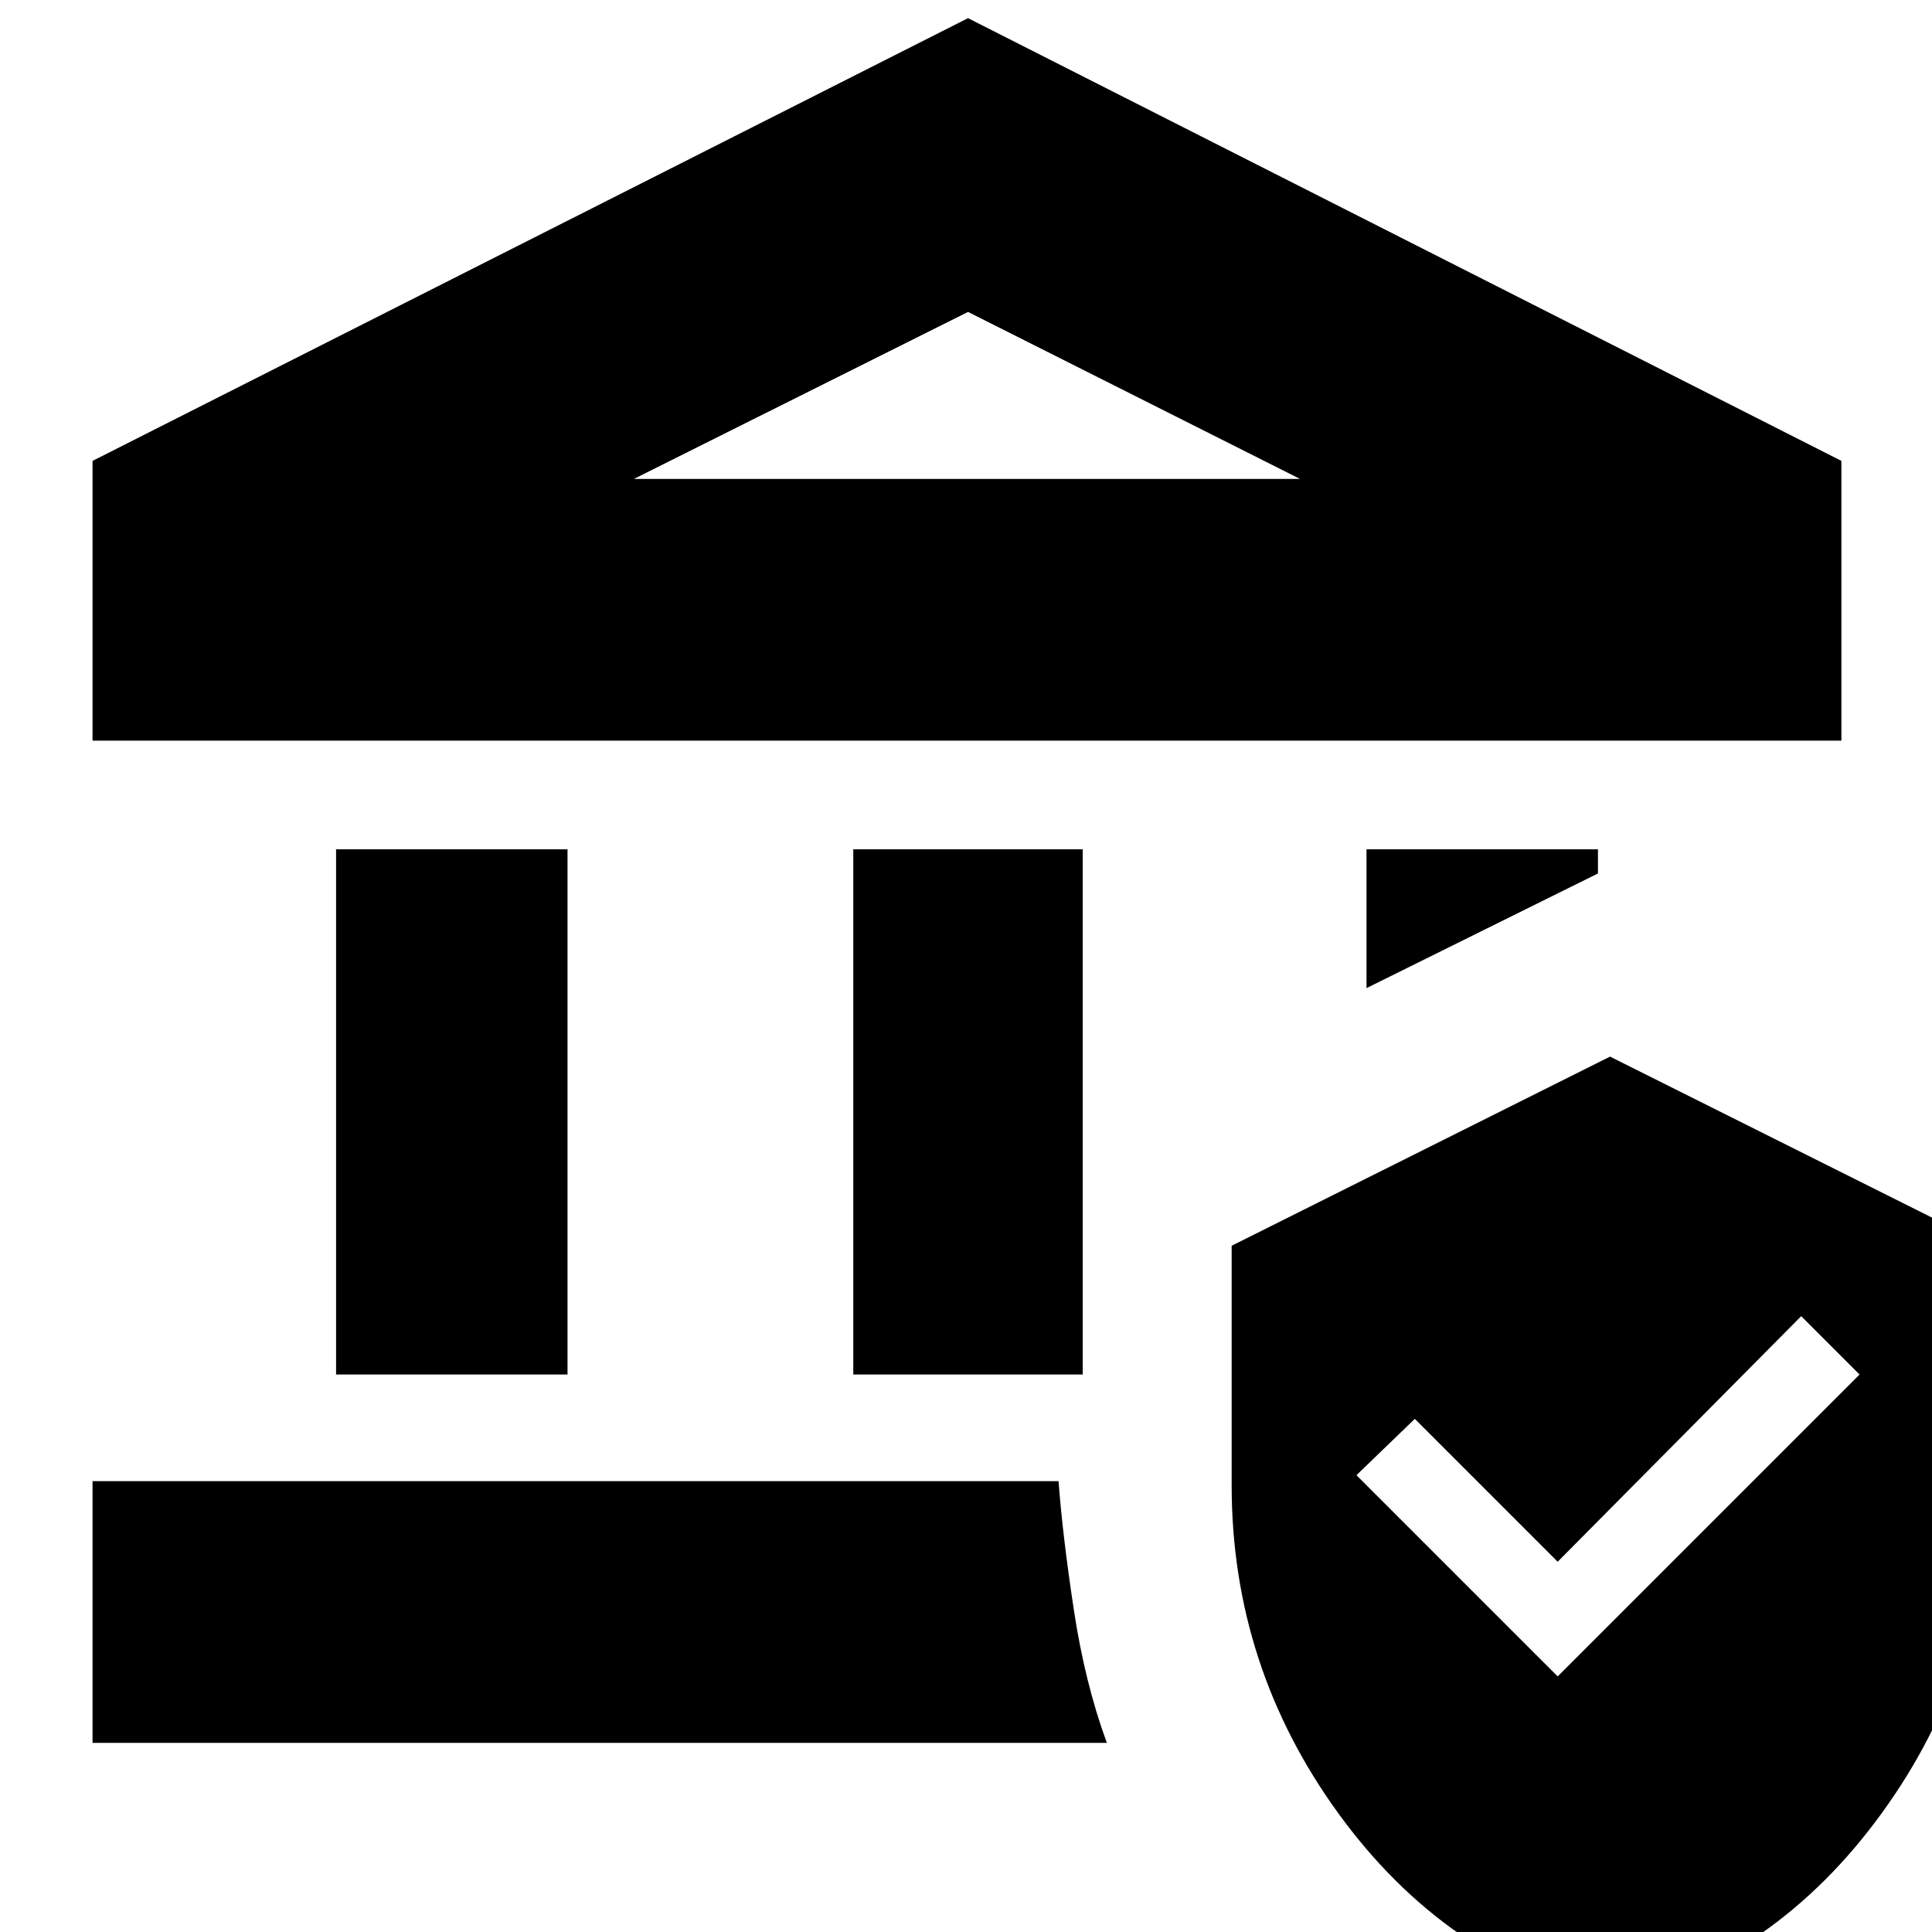 <svg xmlns="http://www.w3.org/2000/svg" height="20" width="20"><path d="M3.479 14.229V8.792H5.875V14.229ZM8.833 14.229V8.792H11.208V14.229ZM0.958 7.667V4.771L10.021 0.188L19.062 4.771V7.667ZM6.562 4.958H13.458L10.021 3.229ZM0.958 18.042V15.333H10.958Q11 15.896 11.115 16.656Q11.229 17.417 11.458 18.042ZM14.146 10.229V8.792H16.542V9.042ZM16.667 20.729Q14.958 20.292 13.854 18.771Q12.75 17.25 12.75 15.375V12.896L16.667 10.938L20.583 12.896V15.375Q20.583 17.25 19.479 18.771Q18.375 20.292 16.667 20.729ZM16.125 17.354 19.25 14.229 18.646 13.625 16.125 16.167 14.646 14.688 14.042 15.271ZM6.562 4.958H10.021H13.458Z"/></svg>